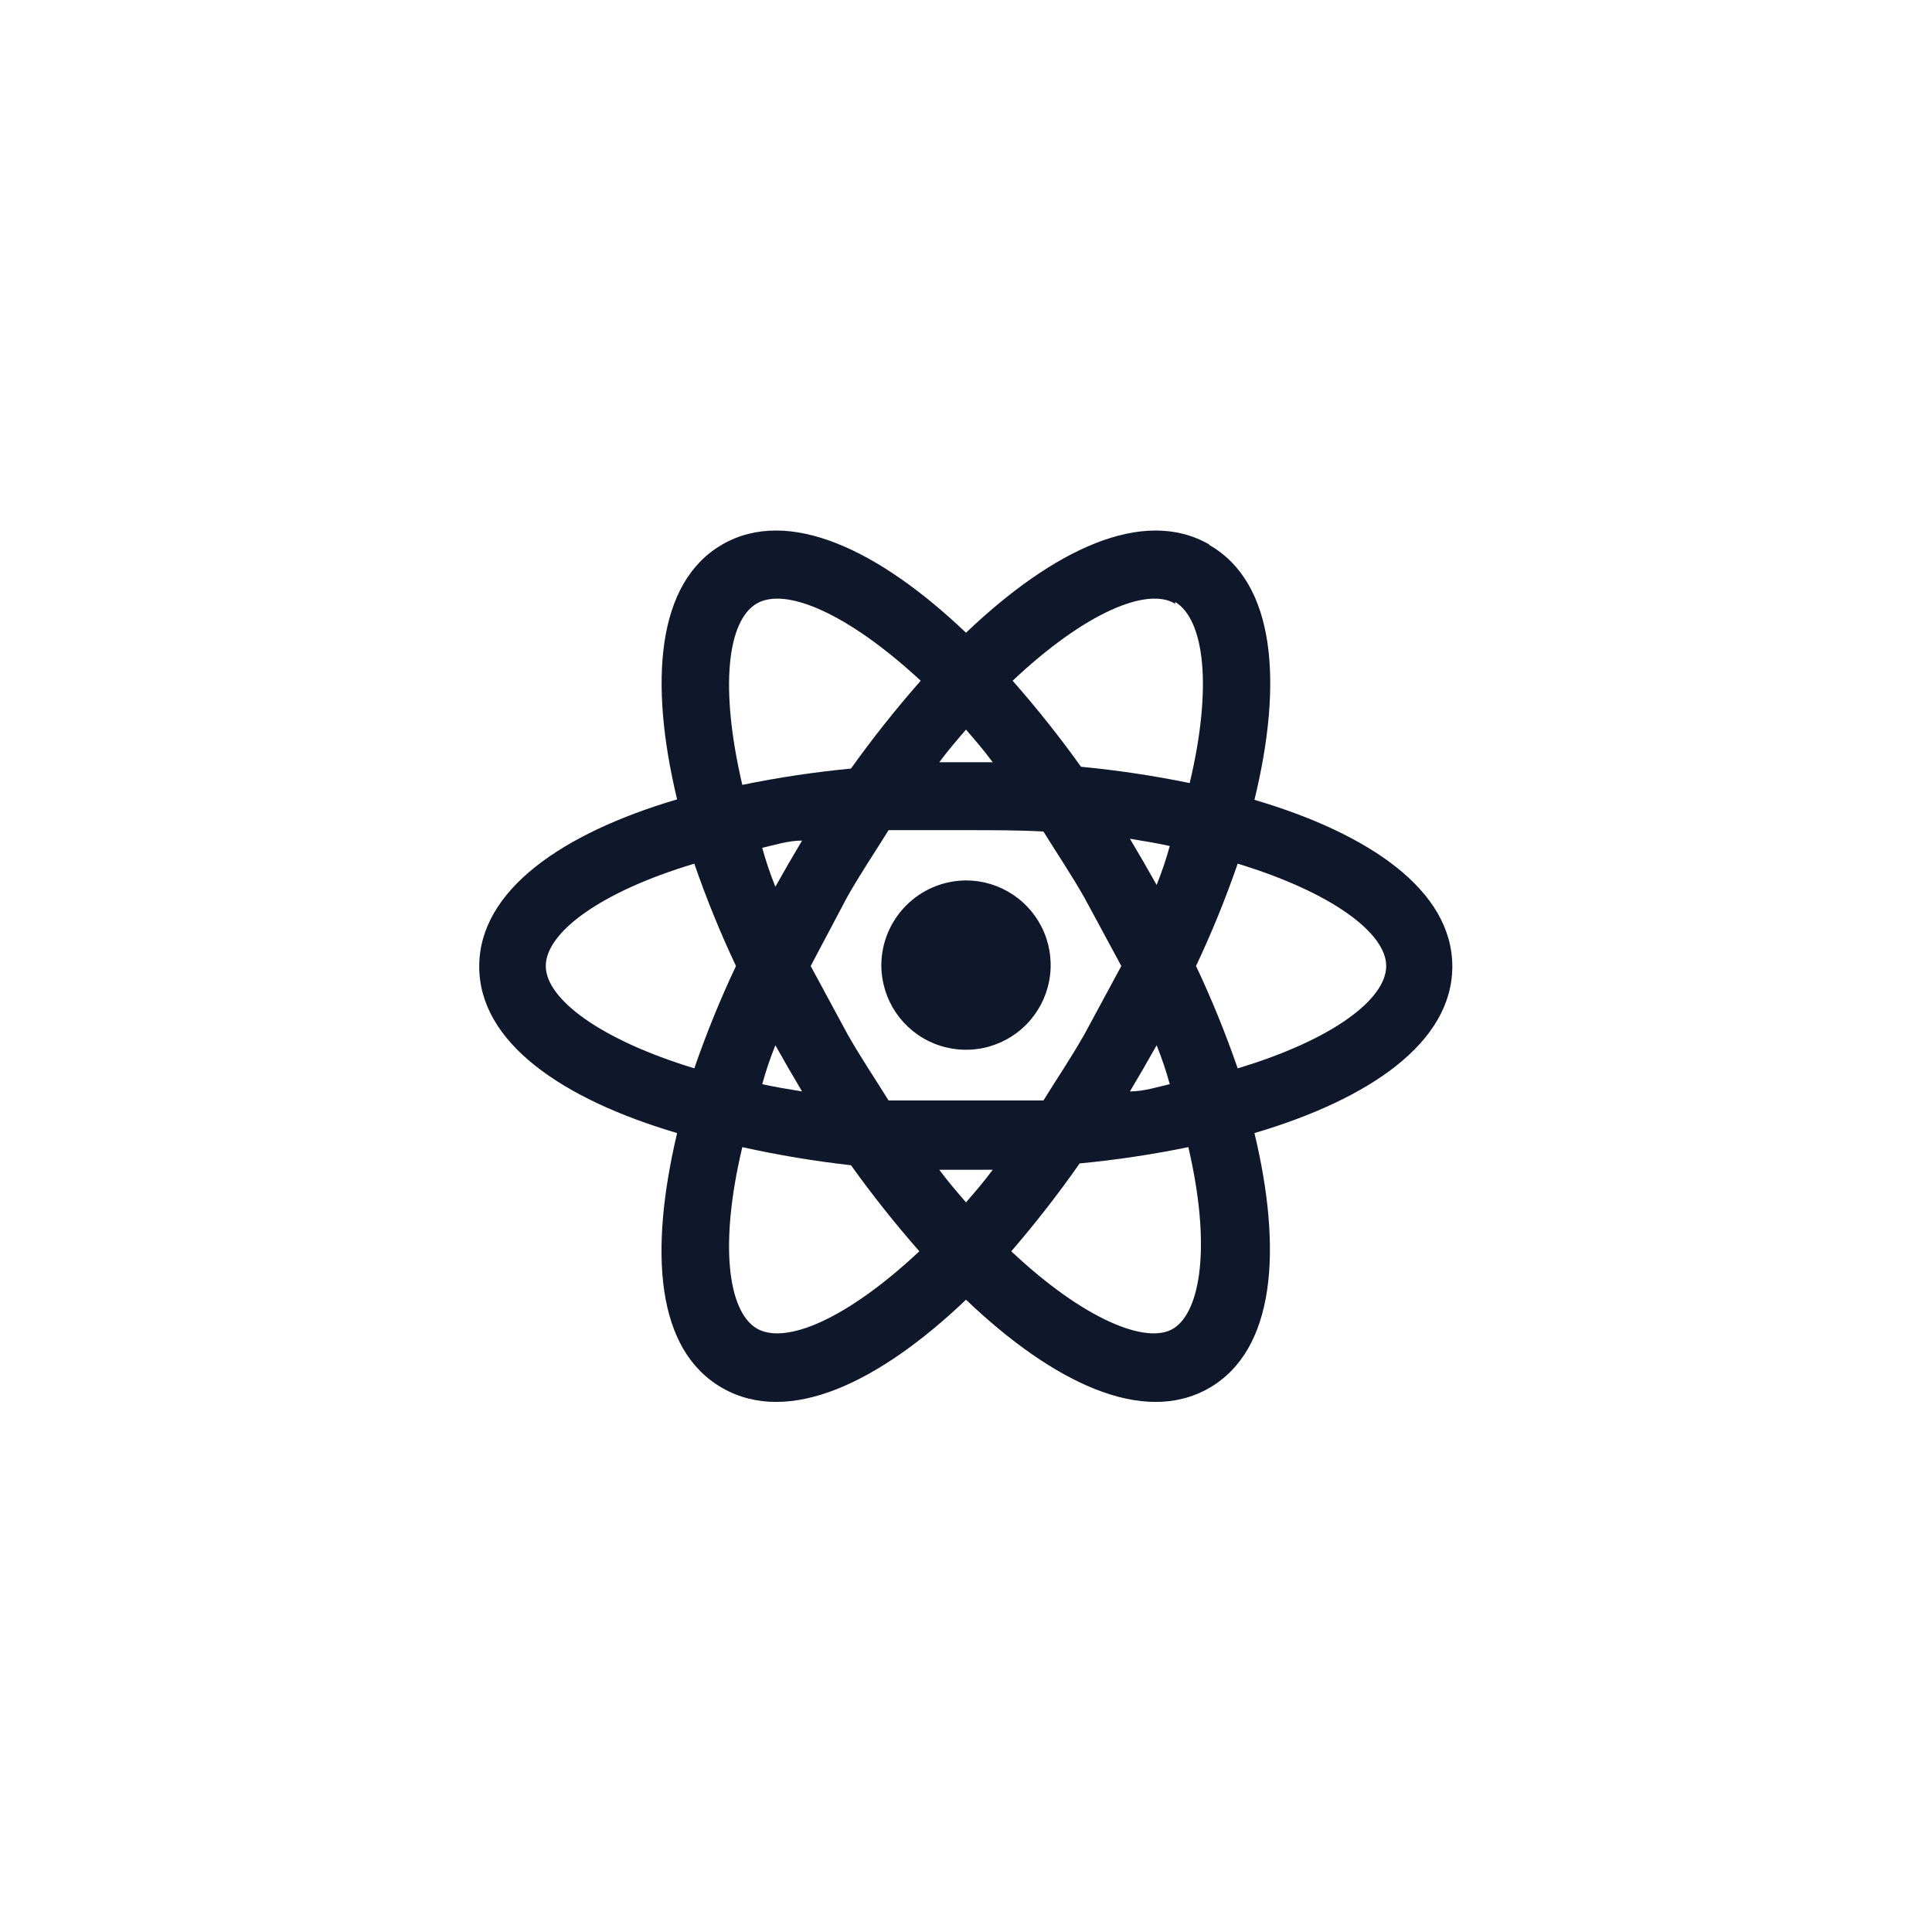<svg width="128" height="128" viewBox="0 0 128 128" fill="none" xmlns="http://www.w3.org/2000/svg">
<g clip-path="url(#clip0_4_99)">
<path d="M64 58.33C65.107 58.33 66.189 58.658 67.11 59.272C68.032 59.885 68.751 60.758 69.177 61.779C69.603 62.801 69.718 63.926 69.506 65.013C69.294 66.099 68.766 67.099 67.988 67.886C67.209 68.673 66.215 69.212 65.131 69.435C64.046 69.658 62.92 69.555 61.894 69.14C60.868 68.725 59.988 68.015 59.364 67.1C58.741 66.186 58.402 65.107 58.39 64C58.386 63.259 58.528 62.525 58.808 61.839C59.088 61.154 59.5 60.53 60.021 60.003C60.542 59.477 61.161 59.058 61.844 58.771C62.527 58.484 63.259 58.334 64 58.33ZM50.11 88C52 89.14 56.11 87.4 60.91 82.9C59.306 81.077 57.794 79.174 56.38 77.2C53.96 76.929 51.557 76.528 49.18 76C47.65 82.42 48.22 86.83 50.11 88ZM52.24 70.78L51.37 69.25C51.031 70.093 50.74 70.954 50.5 71.83C51.31 72.01 52.21 72.16 53.14 72.31L52.24 70.78ZM71.86 68.5L74.29 64L71.86 59.5C70.96 57.91 70 56.5 69.13 55.09C67.51 55 65.8 55 64 55C62.2 55 60.49 55 58.87 55C58 56.41 57.04 57.82 56.14 59.41L53.71 64L56.14 68.5C57.04 70.09 58 71.5 58.87 72.91C60.49 72.91 62.2 72.91 64 72.91C65.8 72.91 67.51 72.91 69.13 72.91C70 71.5 70.96 70.09 71.86 68.5ZM64 48.34C63.43 49 62.83 49.69 62.23 50.5H65.77C65.17 49.69 64.57 49 64 48.34ZM64 79.66C64.57 79 65.17 78.31 65.77 77.5H62.23C62.83 78.31 63.43 79 64 79.66ZM77.86 40C76 38.86 71.86 40.6 67.09 45.1C68.694 46.923 70.206 48.825 71.62 50.8C74.037 51.031 76.441 51.392 78.82 51.88C80.35 45.46 79.78 41.05 77.86 39.88M75.76 57.1L76.63 58.63C76.969 57.787 77.26 56.926 77.5 56.05C76.69 55.87 75.79 55.72 74.86 55.57L75.76 57.1ZM80.11 36.1C84.52 38.62 85 45.25 83.11 52.99C90.73 55.24 96.22 58.99 96.22 64.03C96.22 69.07 90.73 72.82 83.11 75.07C84.97 82.81 84.49 89.44 80.11 91.96C75.73 94.48 69.76 91.6 64 86.11C58.24 91.6 52.27 94.48 47.86 91.96C43.45 89.44 43 82.96 44.86 75.07C37.24 72.82 31.75 69.07 31.75 64.03C31.75 58.99 37.24 55.21 44.86 52.96C43 45.22 43.48 38.59 47.86 36.07C52.24 33.55 58.24 36.43 64 41.92C69.76 36.43 75.73 33.55 80.11 36.07M79.24 64C80.282 66.209 81.203 68.472 82 70.78C88.3 68.89 91.84 66.19 91.84 64C91.84 61.81 88.21 59.11 82 57.22C81.203 59.528 80.282 61.792 79.24 64ZM48.76 64C47.718 61.792 46.797 59.528 46 57.22C39.7 59.11 36.16 61.81 36.16 64C36.16 66.19 39.79 68.89 46 70.78C46.797 68.472 47.718 66.209 48.76 64ZM75.76 70.78L74.86 72.31C75.79 72.31 76.69 72.01 77.5 71.83C77.26 70.954 76.969 70.093 76.63 69.25L75.76 70.78ZM67 82.9C71.77 87.4 76 89.14 77.77 88C79.54 86.86 80.26 82.54 78.73 76C76.351 76.488 73.948 76.849 71.53 77.08C70.12 79.096 68.608 81.038 67 82.9ZM52.24 57.22L53.14 55.69C52.21 55.69 51.31 55.99 50.5 56.17C50.74 57.046 51.031 57.907 51.37 58.75L52.24 57.22ZM61 45.1C56.14 40.6 52 38.86 50.11 40C48.22 41.14 47.65 45.46 49.18 52C51.559 51.512 53.962 51.151 56.38 50.92C57.82 48.903 59.362 46.96 61 45.1Z" fill="#0F172A"/>
</g>
<defs>
<clipPath id="clip0_4_99">
<rect width="72" height="72" fill="white" transform="translate(28 28)"/>
</clipPath>
</defs>
</svg>

